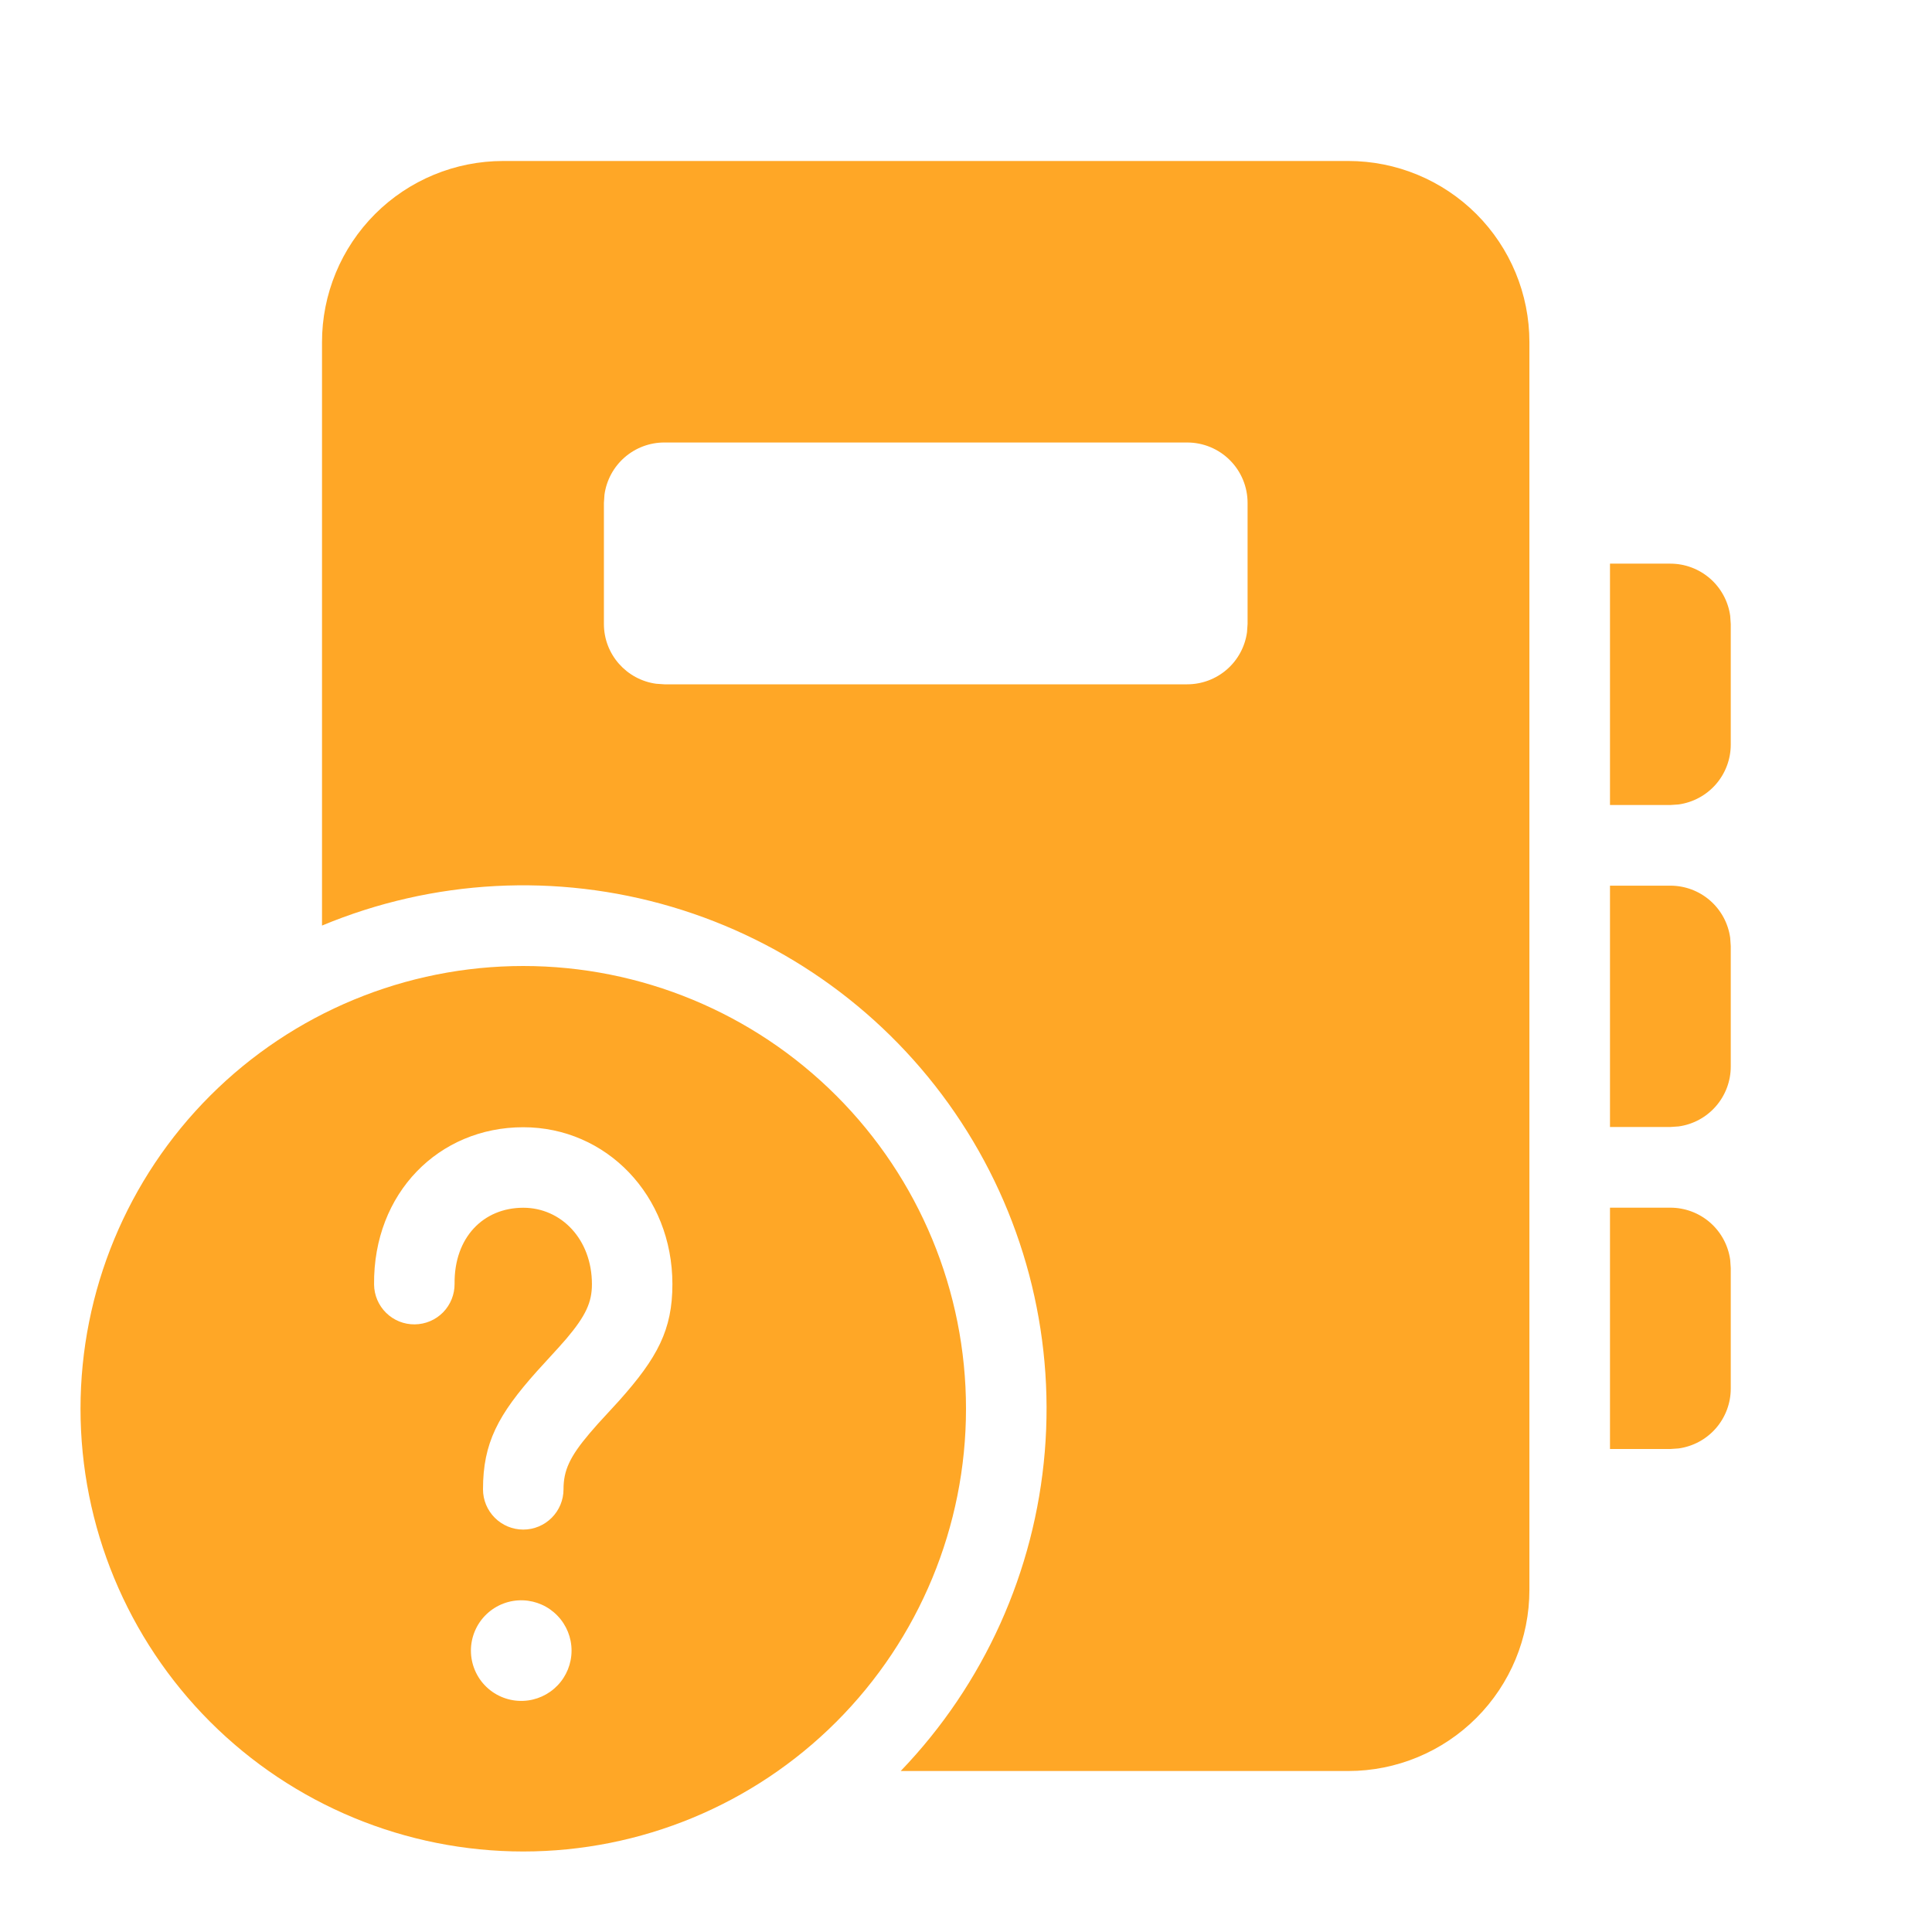 <svg width="55" height="55" viewBox="0 0 55 55" fill="none" xmlns="http://www.w3.org/2000/svg">
<path d="M14.896 27.5C18.239 27.5 21.445 28.828 23.808 31.192C26.172 33.555 27.5 36.761 27.5 40.104C27.5 43.447 26.172 46.653 23.808 49.017C21.445 51.38 18.239 52.708 14.896 52.708C11.553 52.708 8.347 51.38 5.983 49.017C3.62 46.653 2.292 43.447 2.292 40.104C2.292 36.761 3.62 33.555 5.983 31.192C8.347 28.828 11.553 27.5 14.896 27.5ZM38.383 4.583C39.751 4.583 41.062 5.127 42.029 6.093C42.996 7.06 43.539 8.372 43.539 9.739V45.26C43.539 46.628 42.996 47.939 42.029 48.906C41.062 49.873 39.751 50.417 38.383 50.417H25.641C28.013 47.948 29.461 44.737 29.743 41.326C30.025 37.914 29.123 34.509 27.189 31.684C25.256 28.86 22.408 26.787 19.126 25.816C15.843 24.844 12.326 25.032 9.167 26.349V9.742C9.166 9.064 9.3 8.393 9.559 7.767C9.818 7.141 10.198 6.573 10.677 6.093C11.156 5.614 11.725 5.234 12.351 4.975C12.977 4.716 13.648 4.583 14.325 4.583H38.383ZM14.896 45.558C14.703 45.55 14.511 45.582 14.33 45.65C14.15 45.719 13.985 45.823 13.846 45.957C13.707 46.09 13.596 46.251 13.521 46.428C13.445 46.606 13.406 46.797 13.406 46.989C13.406 47.182 13.445 47.373 13.521 47.551C13.596 47.728 13.707 47.889 13.846 48.022C13.985 48.156 14.15 48.26 14.33 48.328C14.511 48.397 14.703 48.428 14.896 48.42C15.265 48.406 15.615 48.248 15.871 47.982C16.128 47.715 16.271 47.359 16.271 46.989C16.271 46.619 16.128 46.264 15.871 45.997C15.615 45.73 15.265 45.573 14.896 45.558ZM14.896 32.09C12.494 32.09 10.624 33.962 10.649 36.568C10.652 36.872 10.776 37.162 10.993 37.375C11.21 37.588 11.503 37.706 11.807 37.702C12.111 37.699 12.401 37.576 12.614 37.359C12.826 37.142 12.944 36.849 12.941 36.545C12.927 35.221 13.766 34.382 14.896 34.382C15.977 34.382 16.851 35.28 16.851 36.559C16.851 37.072 16.679 37.453 16.124 38.11L15.895 38.369L15.288 39.034C14.178 40.276 13.75 41.078 13.75 42.398C13.75 42.702 13.871 42.993 14.086 43.208C14.3 43.423 14.592 43.544 14.896 43.544C15.2 43.544 15.491 43.423 15.706 43.208C15.921 42.993 16.042 42.702 16.042 42.398C16.042 41.864 16.216 41.474 16.784 40.805L17.013 40.542L17.623 39.877C18.718 38.651 19.142 37.856 19.142 36.559C19.142 34.029 17.259 32.09 14.896 32.09ZM47.552 34.38C47.967 34.38 48.369 34.53 48.682 34.803C48.995 35.076 49.198 35.453 49.255 35.864L49.271 36.098V39.531C49.271 39.947 49.12 40.348 48.847 40.661C48.574 40.974 48.197 41.177 47.786 41.234L47.552 41.25H45.833V34.38H47.552ZM47.552 25.213C47.967 25.213 48.369 25.363 48.682 25.636C48.995 25.909 49.198 26.286 49.255 26.698L49.271 26.932V30.364C49.271 30.78 49.12 31.181 48.847 31.494C48.574 31.807 48.197 32.011 47.786 32.067L47.552 32.083H45.833V25.213H47.552ZM47.552 16.046C47.967 16.046 48.369 16.197 48.682 16.47C48.995 16.743 49.198 17.12 49.255 17.531L49.271 17.765V21.198C49.271 21.613 49.12 22.015 48.847 22.328C48.574 22.64 48.197 22.844 47.786 22.901L47.552 22.917H45.833V16.046H47.552ZM33.797 12.597H18.911C18.495 12.597 18.094 12.748 17.781 13.021C17.468 13.294 17.265 13.671 17.208 14.082L17.192 14.316V17.763C17.192 18.634 17.841 19.351 18.679 19.465L18.911 19.481H33.797C34.213 19.481 34.614 19.331 34.927 19.058C35.24 18.785 35.444 18.408 35.5 17.996L35.516 17.763V14.316C35.516 13.86 35.335 13.423 35.013 13.101C34.691 12.778 34.253 12.597 33.797 12.597Z" fill="#FFA726"/>
</svg>
